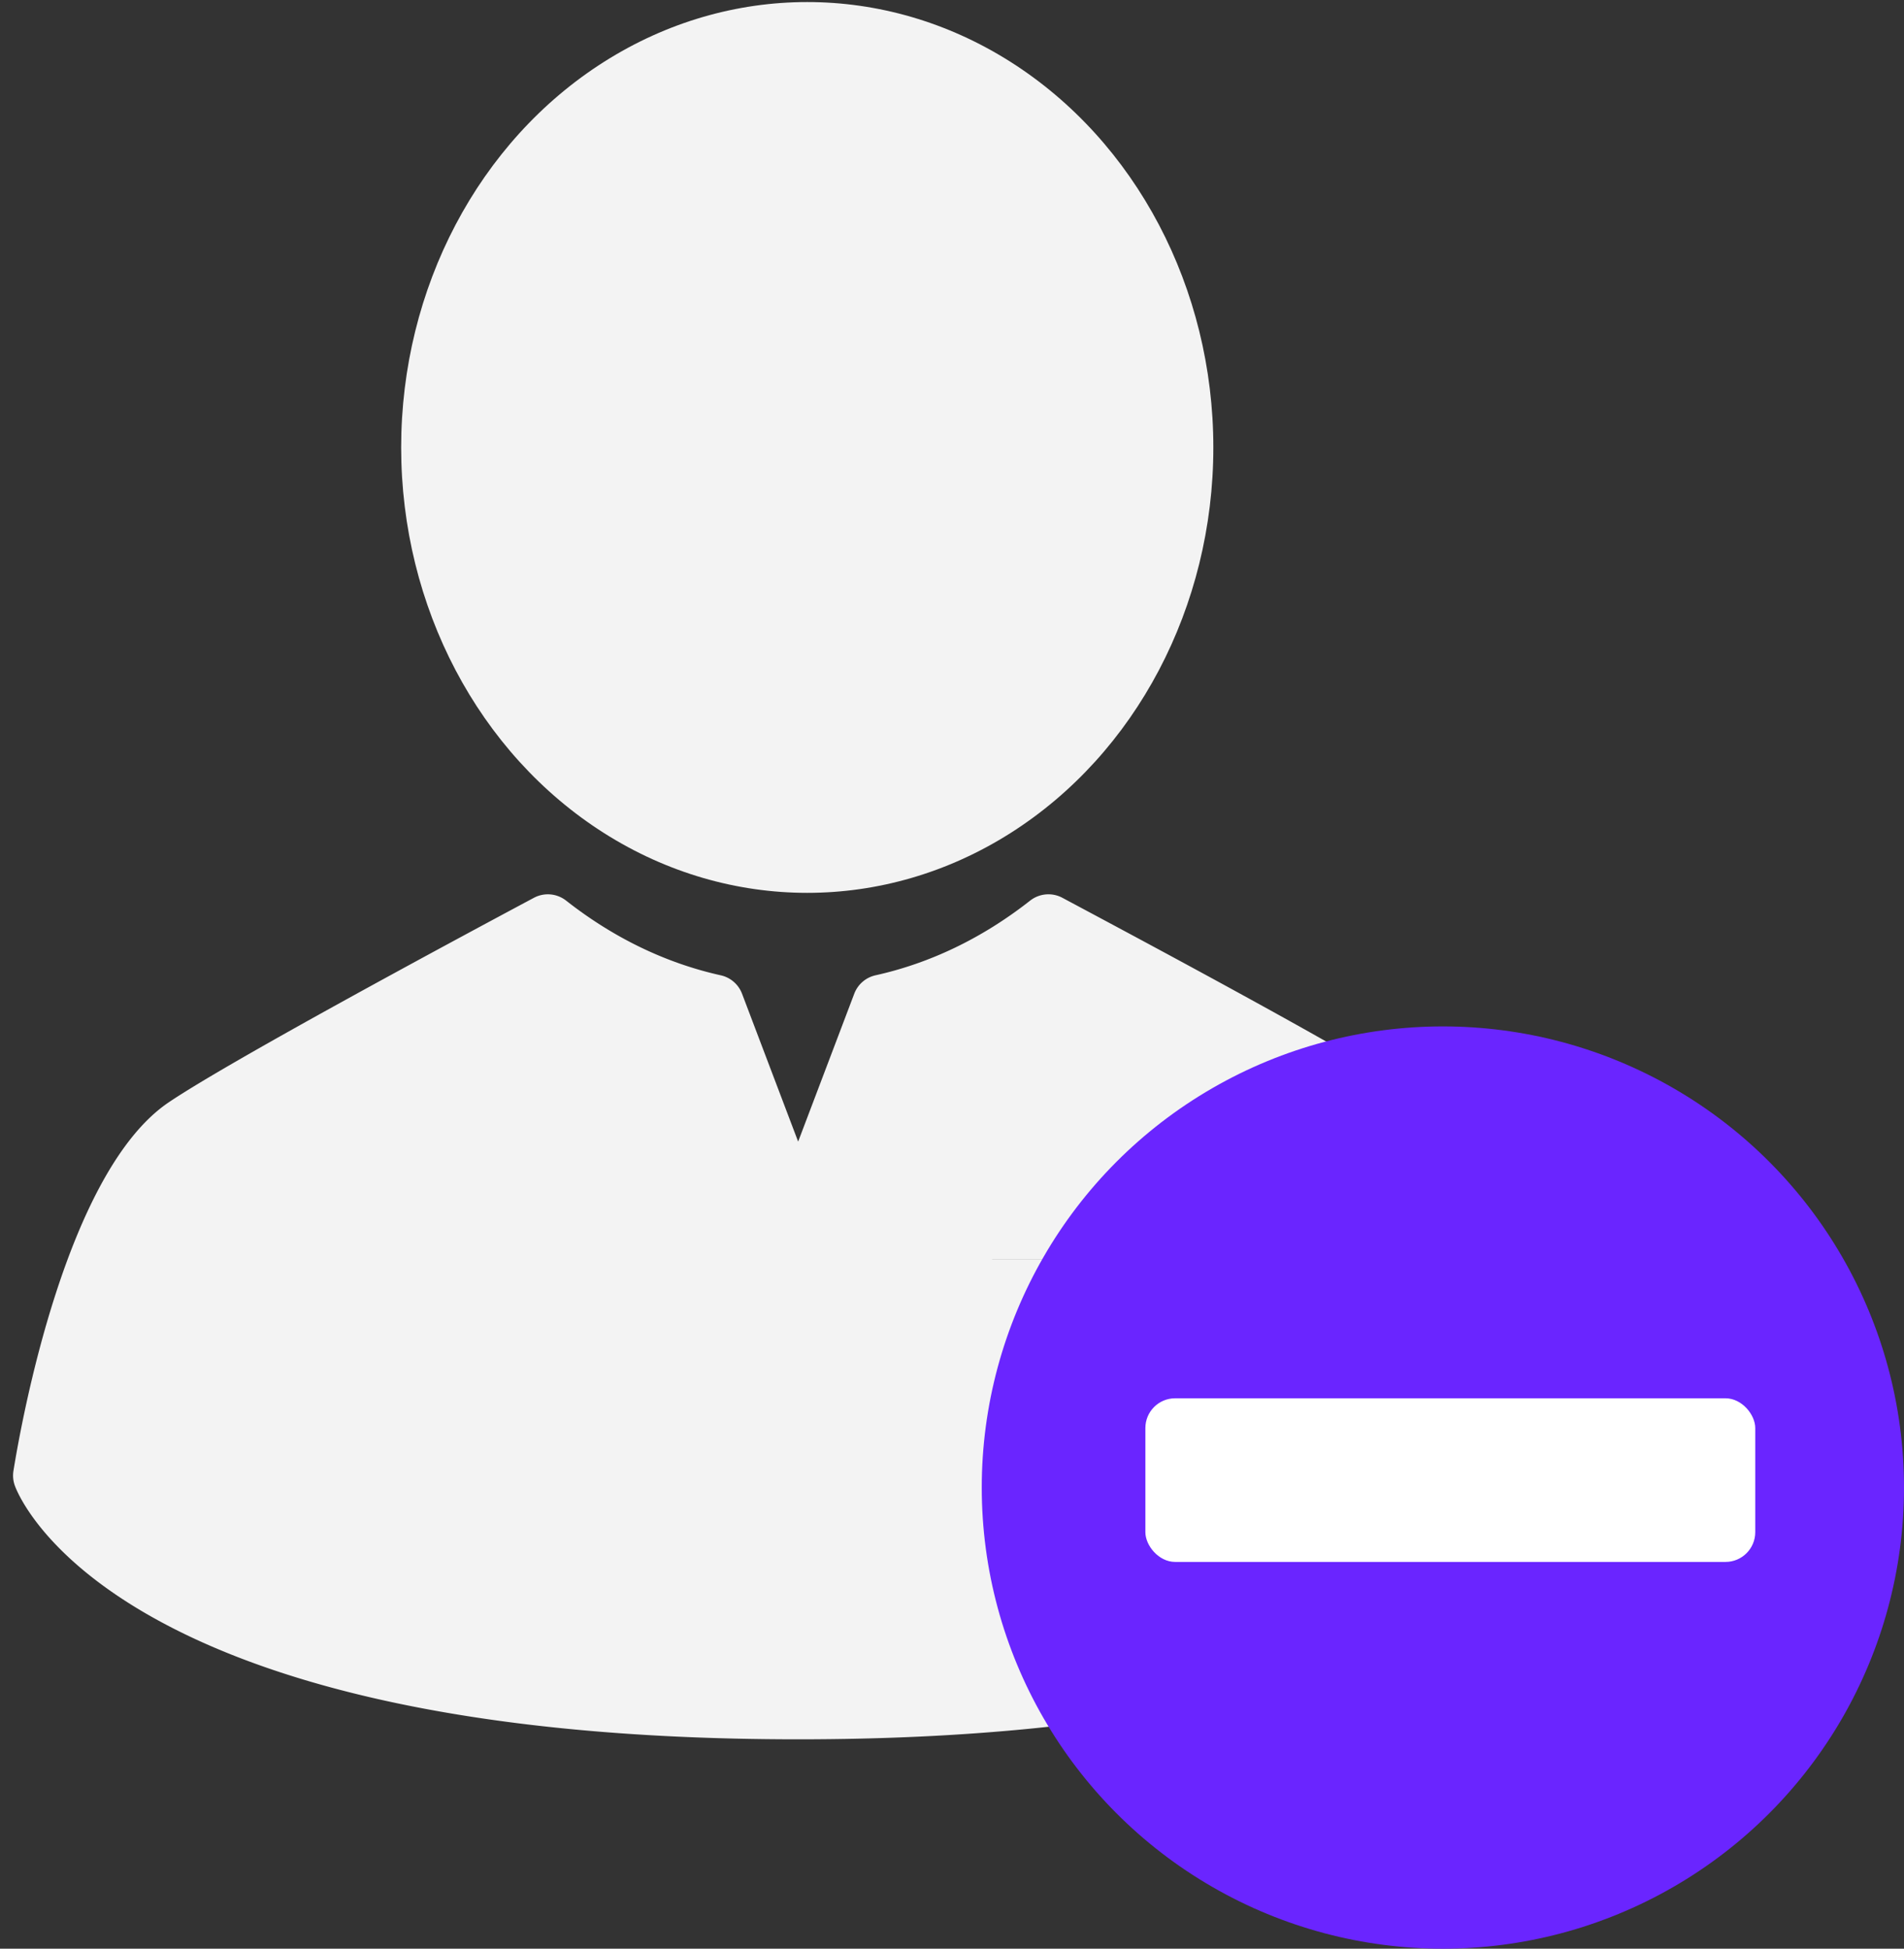 <svg width="128" height="131" fill="none" xmlns="http://www.w3.org/2000/svg"><rect width="100%" height="100%" fill="#333333" stroke="none"/><path fill="#F3F3F3" d="M66.047 84.68h20.135v6.04H66.047z"/><path d="M106.41 98.88c-1.451-9.02-4.437-20.64-10.427-24.769-4.085-2.816-18.345-10.435-24.434-13.688l-.128-.069a1.992 1.992 0 00-2.168.19c-3.195 2.508-6.691 4.197-10.394 5.02a1.992 1.992 0 00-1.43 1.238l-3.772 9.943-3.772-9.943a1.991 1.991 0 00-1.43-1.237c-3.702-.824-7.2-2.513-10.395-5.02a1.99 1.99 0 00-2.168-.19C29.872 63.57 15.427 71.35 11.35 74.099 4.451 78.747 1.438 95.558.904 98.88c-.053.33-.022.667.09.982.246.697 6.573 17.063 52.663 17.063 46.088 0 52.417-16.366 52.664-17.063.112-.315.142-.652.089-.982zM84.95 88.522H66.696v-3.845H84.95v3.844z" fill="#F3F3F3"/><ellipse cx="54.269" cy="30.08" rx="27.3" ry="29.942" fill="#F3F3F3"/><circle cx="97" cy="100" r="31" fill="#6A25FF"/><rect x="77" y="94" width="41" height="11" rx="2" fill="#fff"/></svg>